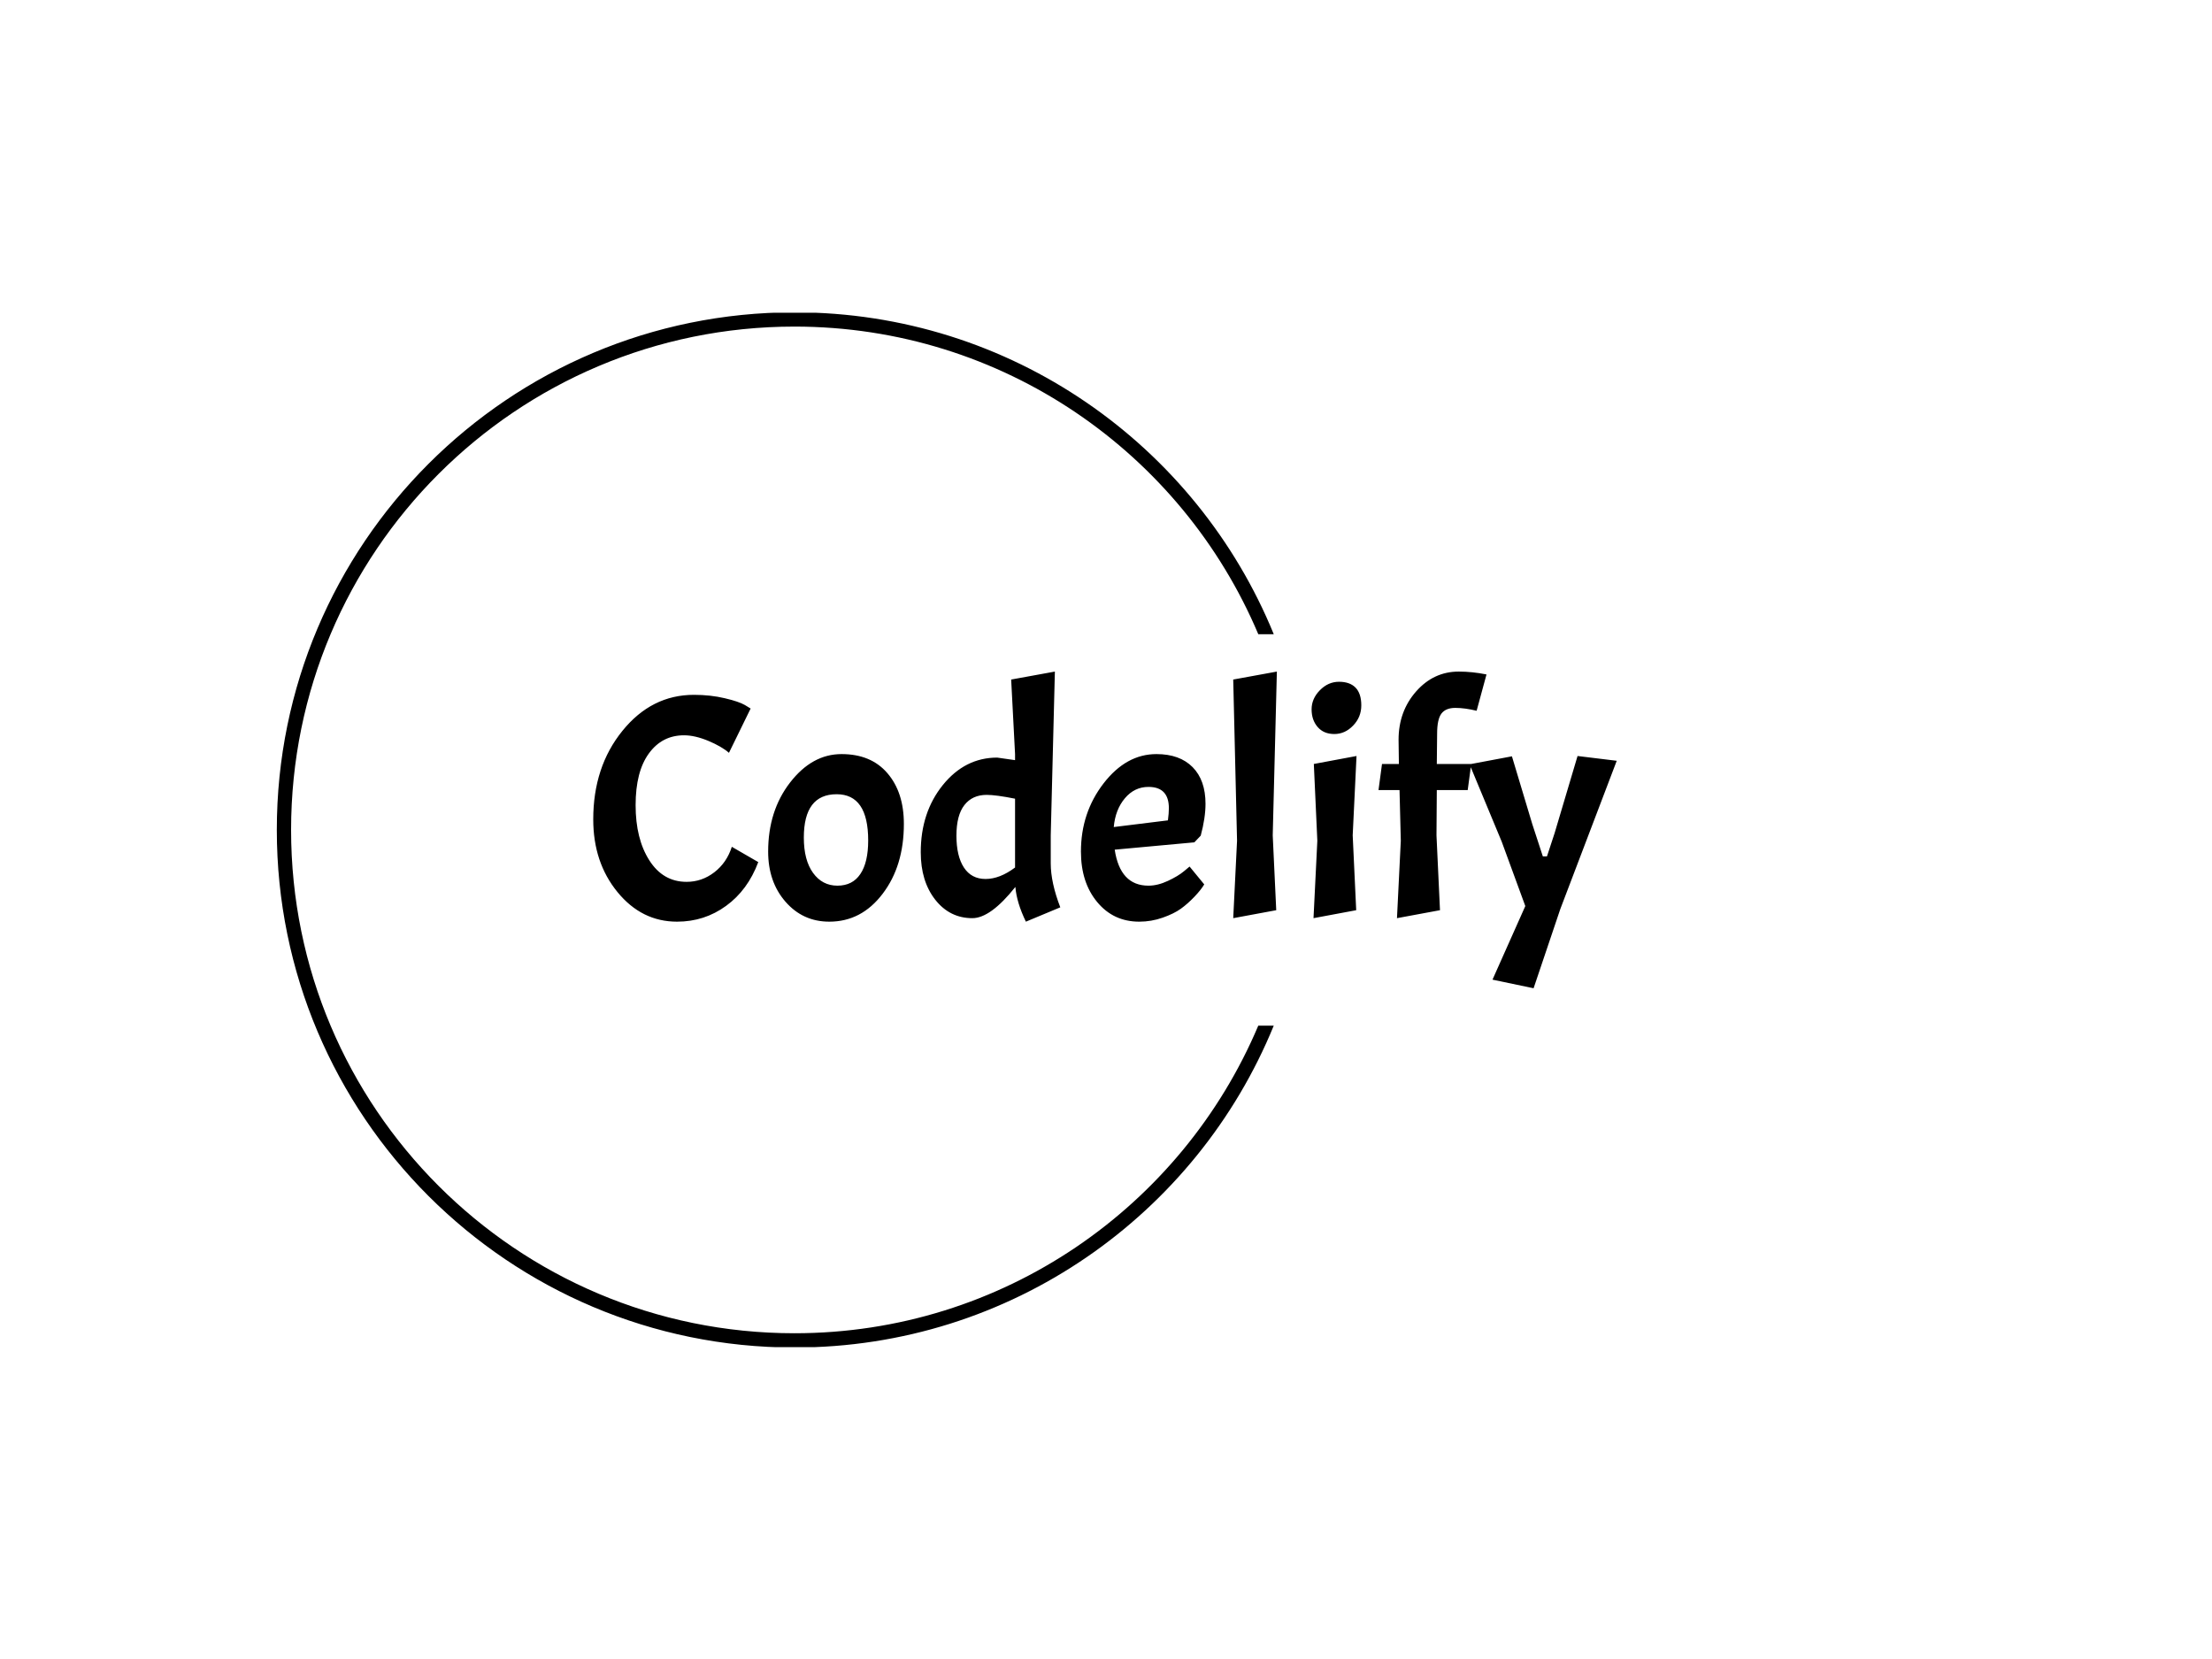 <svg xmlns="http://www.w3.org/2000/svg" version="1.1" xmlns:xlink="http://www.w3.org/1999/xlink" xmlns:svgjs="http://svgjs.dev/svgjs" width="2000" height="1500" viewBox="0 0 2000 1500"><rect width="2000" height="1500" fill="#ffffff"></rect><g transform="matrix(0.75,0,0,0.75,249.091,282.754)"><svg viewBox="0 0 396 247" data-background-color="#ffffff" preserveAspectRatio="xMidYMid meet" height="1247" width="2000" xmlns="http://www.w3.org/2000/svg" xmlns:xlink="http://www.w3.org/1999/xlink"><g id="tight-bounds" transform="matrix(1,0,0,1,0.24,-0.1)"><svg viewBox="0 0 395.52 247.2" height="247.2" width="395.52"><g><svg></svg></g><g><svg viewBox="0 0 395.52 247.2" height="247.2" width="395.52"><g transform="matrix(1,0,0,1,75.544,85.79)"><svg viewBox="0 0 244.431 75.619" height="75.619" width="244.431"><g><svg viewBox="0 0 244.431 75.619" height="75.619" width="244.431"><g><svg viewBox="0 0 244.431 75.619" height="75.619" width="244.431"><g><svg viewBox="0 0 244.431 75.619" height="75.619" width="244.431"><g id="textblocktransform"><svg viewBox="0 0 244.431 75.619" height="75.619" width="244.431" id="textblock"><g><svg viewBox="0 0 244.431 75.619" height="75.619" width="244.431"><g transform="matrix(1,0,0,1,0,0)"><svg width="244.431" viewBox="1.5 -38.7 160.63 49.7" height="75.619" data-palette-color="#152232"><path d="M14.65 0.55L14.65 0.55Q9.1 0.55 5.3-4.1 1.5-8.75 1.5-15.5L1.5-15.5Q1.5-23.75 6.08-29.4 10.65-35.05 17.3-35.05L17.3-35.05Q19.9-35.05 22.13-34.52 24.35-34 25.3-33.45L25.3-33.45 26.2-32.9 22.8-25.95Q21.65-26.95 19.55-27.83 17.45-28.7 15.75-28.7L15.75-28.7Q12.3-28.7 10.23-25.85 8.15-23 8.15-17.73 8.15-12.45 10.3-9.08 12.45-5.7 16.15-5.7L16.15-5.7Q18.55-5.7 20.5-7.2 22.45-8.7 23.25-11.2L23.25-11.2 27.4-8.8Q25.75-4.4 22.35-1.93 18.95 0.55 14.65 0.55ZM28.95-10.45Q28.95-16.85 32.4-21.3 35.85-25.75 40.47-25.75 45.1-25.75 47.67-22.75 50.25-19.75 50.25-14.8L50.25-14.8Q50.25-8.2 46.92-3.83 43.6 0.55 38.55 0.55L38.55 0.55Q34.4 0.55 31.67-2.58 28.95-5.7 28.95-10.45L28.95-10.45ZM44.65-12.2L44.65-12.2Q44.65-19.45 39.7-19.45L39.7-19.45Q34.55-19.45 34.55-12.65L34.55-12.65Q34.55-9.1 36-7.1 37.45-5.1 39.82-5.1 42.2-5.1 43.42-6.93 44.65-8.75 44.65-12.2ZM67.75-4.9L67.75-4.9Q63.85 0 61 0L61 0Q57.45 0 55.17-2.9 52.9-5.8 52.9-10.35L52.9-10.35Q52.9-16.6 56.37-20.9 59.85-25.2 64.9-25.2L64.9-25.2 67.7-24.8 67.7-25.75 67.09-37.45 73.95-38.7 73.3-13 73.3-8.6Q73.3-5.6 74.8-1.7L74.8-1.7 69.4 0.55Q67.95-2.45 67.75-4.9ZM58.5-12.95Q58.5-9.75 59.67-7.95 60.85-6.15 63.07-6.15 65.3-6.15 67.7-7.95L67.7-7.95 67.7-18.75Q64.7-19.35 63.25-19.35L63.25-19.35Q61-19.35 59.75-17.75 58.5-16.15 58.5-12.95ZM88.64-5.1L88.64-5.1Q90.09-5.1 91.69-5.85 93.29-6.6 94.19-7.35L94.19-7.35 95.09-8.1 97.39-5.3Q96.89-4.45 95.84-3.35 94.79-2.25 93.72-1.48 92.64-0.7 90.87-0.08 89.09 0.55 87.19 0.55L87.19 0.55Q83.14 0.55 80.59-2.53 78.04-5.6 78.04-10.45L78.04-10.45Q78.04-16.55 81.59-21.15 85.14-25.75 89.89-25.75L89.89-25.75Q93.54-25.75 95.57-23.7 97.59-21.65 97.59-17.95L97.59-17.95Q97.59-15.75 96.84-12.95L96.84-12.95 95.84-11.9 83.34-10.75Q84.19-5.1 88.64-5.1ZM88.64-20.6L88.64-20.6Q86.44-20.6 84.94-18.82 83.44-17.05 83.19-14.3L83.19-14.3 91.69-15.35Q91.84-16.5 91.84-17.25L91.84-17.25Q91.84-20.6 88.64-20.6ZM101.94-37.45L108.79-38.7 108.14-13 108.69-1.25 101.94 0 102.54-12.15 101.94-37.45ZM114.59-24.2L121.29-25.45 120.69-13 121.24-1.25 114.54 0 115.14-12.15 114.59-24.2ZM114.24-32.77Q114.24-34.45 115.54-35.77 116.84-37.1 118.54-37.1 120.24-37.1 121.14-36.18 122.04-35.25 122.04-33.4 122.04-31.55 120.76-30.23 119.49-28.9 117.81-28.9 116.14-28.9 115.19-30 114.24-31.1 114.24-32.77ZM141.69-38.25L140.14-32.55Q138.29-33 136.79-33 135.29-33 134.61-32.1 133.94-31.2 133.94-28.95L133.94-28.95 133.89-24.2 139.29-24.2 138.74-20.1 133.89-20.1 133.84-13 134.39-1.25 127.64 0 128.24-12.15 128.04-20.1 124.74-20.1 125.29-24.2 127.94-24.2 127.89-28Q127.89-32.45 130.64-35.58 133.39-38.7 137.34-38.7L137.34-38.7Q139.44-38.7 141.69-38.25L141.69-38.25ZM149.08 11L142.63 9.65 147.78-1.9 144.08-12 139.03-24.15 145.68-25.4 148.88-14.75 150.53-9.7 151.18-9.7 152.38-13.35 155.98-25.45 162.13-24.7 153.28-1.45 149.08 11Z" opacity="1" transform="matrix(1,0,0,1,0,0)" fill="#000000" class="wordmark-text-0" data-fill-palette-color="primary" id="text-0"></path></svg></g></svg></g></svg></g></svg></g></svg></g></svg></g></svg></g><g><path d="M0 123.6c0-68.262 55.338-123.6 123.6-123.6 51.724 0 96.028 31.772 114.459 76.864l-3.694 0c-18.235-43.164-60.963-73.455-110.765-73.454-66.379 0-120.19 53.811-120.19 120.19 0 66.379 53.811 120.19 120.19 120.19 49.803 0 92.531-30.291 110.765-73.454l3.694 0c-18.431 45.092-62.735 76.864-114.459 76.864-68.262 0-123.6-55.338-123.6-123.6z" fill="#000000" stroke="transparent" data-fill-palette-color="tertiary"></path></g></svg></g><defs></defs></svg><rect width="395.52" height="247.2" fill="none" stroke="none" visibility="hidden"></rect></g></svg></g></svg>